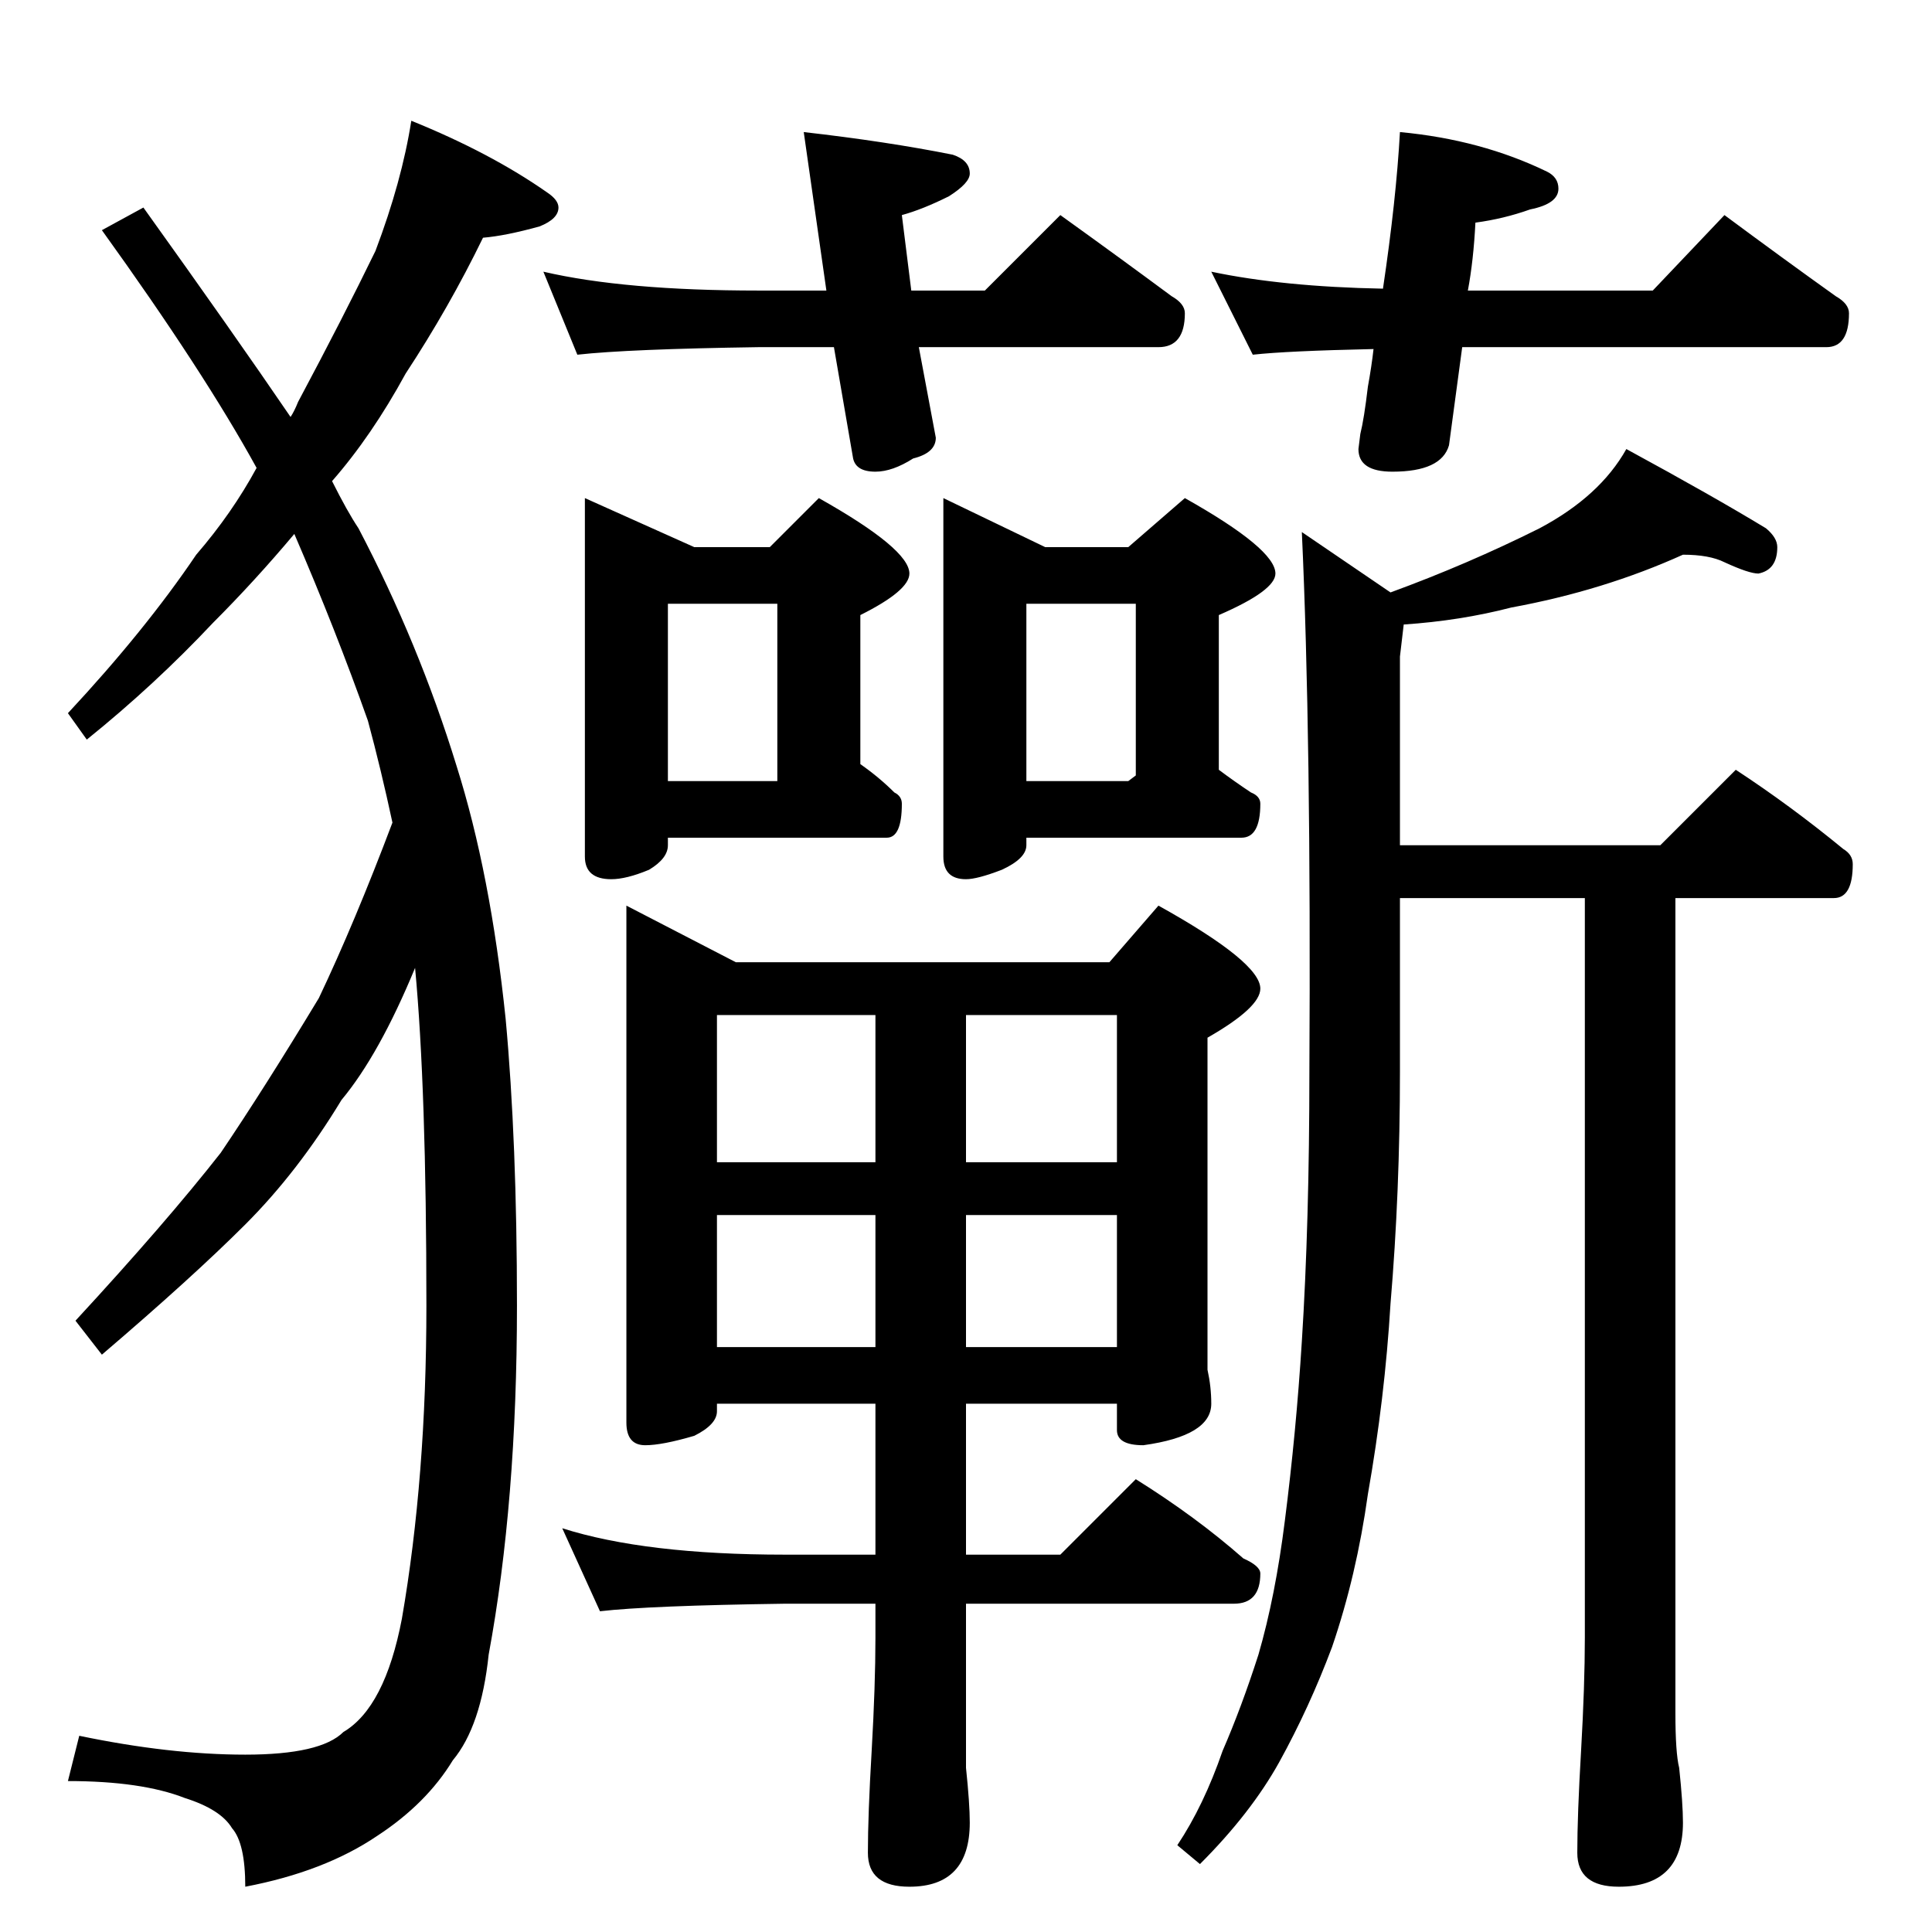 <?xml version="1.0" standalone="no"?>
<!DOCTYPE svg PUBLIC "-//W3C//DTD SVG 1.1//EN" "http://www.w3.org/Graphics/SVG/1.1/DTD/svg11.dtd" >
<svg xmlns="http://www.w3.org/2000/svg" xmlns:xlink="http://www.w3.org/1999/xlink" version="1.1" viewBox="0 -204 1024 1024">
  <g transform="matrix(1 0 0 -1 0 820)">
   <path fill="currentColor"
d="M218 960q42 -17 72 -38q6 -4 6 -8q0 -6 -10 -10q-18 -5 -30 -6q-18 -37 -41 -72q-18 -33 -39 -57q8 -16 14 -25q32 -61 52 -126q18 -57 26 -134q6 -65 6 -152q0 -104 -15 -185q-4 -38 -19 -56q-14 -23 -40 -40q-28 -19 -70 -27q0 23 -7 31q-6 10 -25 16q-23 9 -62 9l6 24
q48 -10 88 -10t52 12q22 13 31 60q13 75 13 166q0 115 -6 179q-19 -46 -39 -70q-23 -38 -51 -66t-76 -69l-14 18q48 52 77 89q23 34 52 82q19 40 39 93q-6 28 -13 54q-17 48 -39 99q-21 -25 -43 -47q-31 -33 -67 -62l-10 14q41 44 68 84q19 22 32 46q-28 51 -82 126l22 12
q48 -67 78 -111q2 3 4 8q24 45 41 80q14 37 19 69zM288 880q43 -10 114 -10h36l-12 84q44 -5 79 -12q9 -3 9 -10q0 -5 -11 -12q-14 -7 -25 -10l5 -40h39l40 40q32 -23 59 -43q7 -4 7 -9q0 -18 -14 -18h-127l9 -48q0 -8 -12 -11q-11 -7 -20 -7q-11 0 -12 8l-10 58h-40
q-69 -1 -96 -4zM742 954q43 -4 78 -21q6 -3 6 -9q0 -8 -15 -11q-14 -5 -29 -7q-1 -20 -4 -36h98l38 40q31 -23 59 -43q7 -4 7 -9q0 -18 -12 -18h-193q-3 -22 -7 -52q-4 -14 -30 -14q-18 0 -18 12l1 8q2 8 4 25q2 11 3 20q-46 -1 -64 -3l-22 44q38 -8 91 -9q7 47 9 83z
M310 760l58 -26h40l26 26q48 -27 48 -40q0 -9 -26 -22v-79q10 -7 18 -15q4 -2 4 -6q0 -18 -8 -18h-116v-4q0 -7 -10 -13q-12 -5 -20 -5q-14 0 -14 12v190zM354 610h58v94h-58v-94zM500 760l54 -26h44l30 26q48 -27 48 -40q0 -9 -30 -22v-82q8 -6 17 -12q5 -2 5 -6
q0 -18 -10 -18h-114v-4q0 -7 -13 -13q-13 -5 -19 -5q-12 0 -12 12v190zM544 610h54l4 3v91h-58v-94zM332 544l58 -30h198l26 30q54 -30 54 -44q0 -10 -28 -26v-146v-30q2 -9 2 -18q0 -17 -36 -22q-14 0 -14 8v14h-80v-80h50l40 40q32 -20 57 -42q9 -4 9 -8q0 -16 -14 -16
h-142v-58v-29q2 -19 2 -29q0 -34 -32 -34q-22 0 -22 18q0 20 2 54q2 35 2 60v18h-48q-72 -1 -98 -4l-20 44q44 -14 118 -14h48v80h-84v-4q0 -7 -12 -13q-17 -5 -26 -5q-10 0 -10 12v274zM380 310h84v70h-84v-70zM512 380v-70h80v70h-80zM380 408h84v78h-84v-78zM512 486v-78
h80v78h-80zM892 730q-42 -19 -91 -28q-27 -7 -57 -9l-2 -17v-100h138l40 40q29 -19 57 -42q5 -3 5 -8q0 -18 -10 -18h-84v-432q0 -21 2 -29q2 -19 2 -29q0 -34 -34 -34q-22 0 -22 18q0 20 2 54q2 35 2 60v392h-98v-92q0 -64 -5 -123q-3 -50 -12 -101q-6 -43 -19 -81
q-12 -32 -28 -61q-15 -27 -42 -54l-12 10q14 21 24 50q10 23 19 51q9 31 14 71q6 47 9 95q4 63 4 143q1 178 -4 286l47 -32q41 15 79 34q32 17 46 42q46 -25 74 -42q6 -5 6 -10q0 -12 -10 -14q-5 0 -18 6q-8 4 -22 4z" />
  </g>

</svg>
